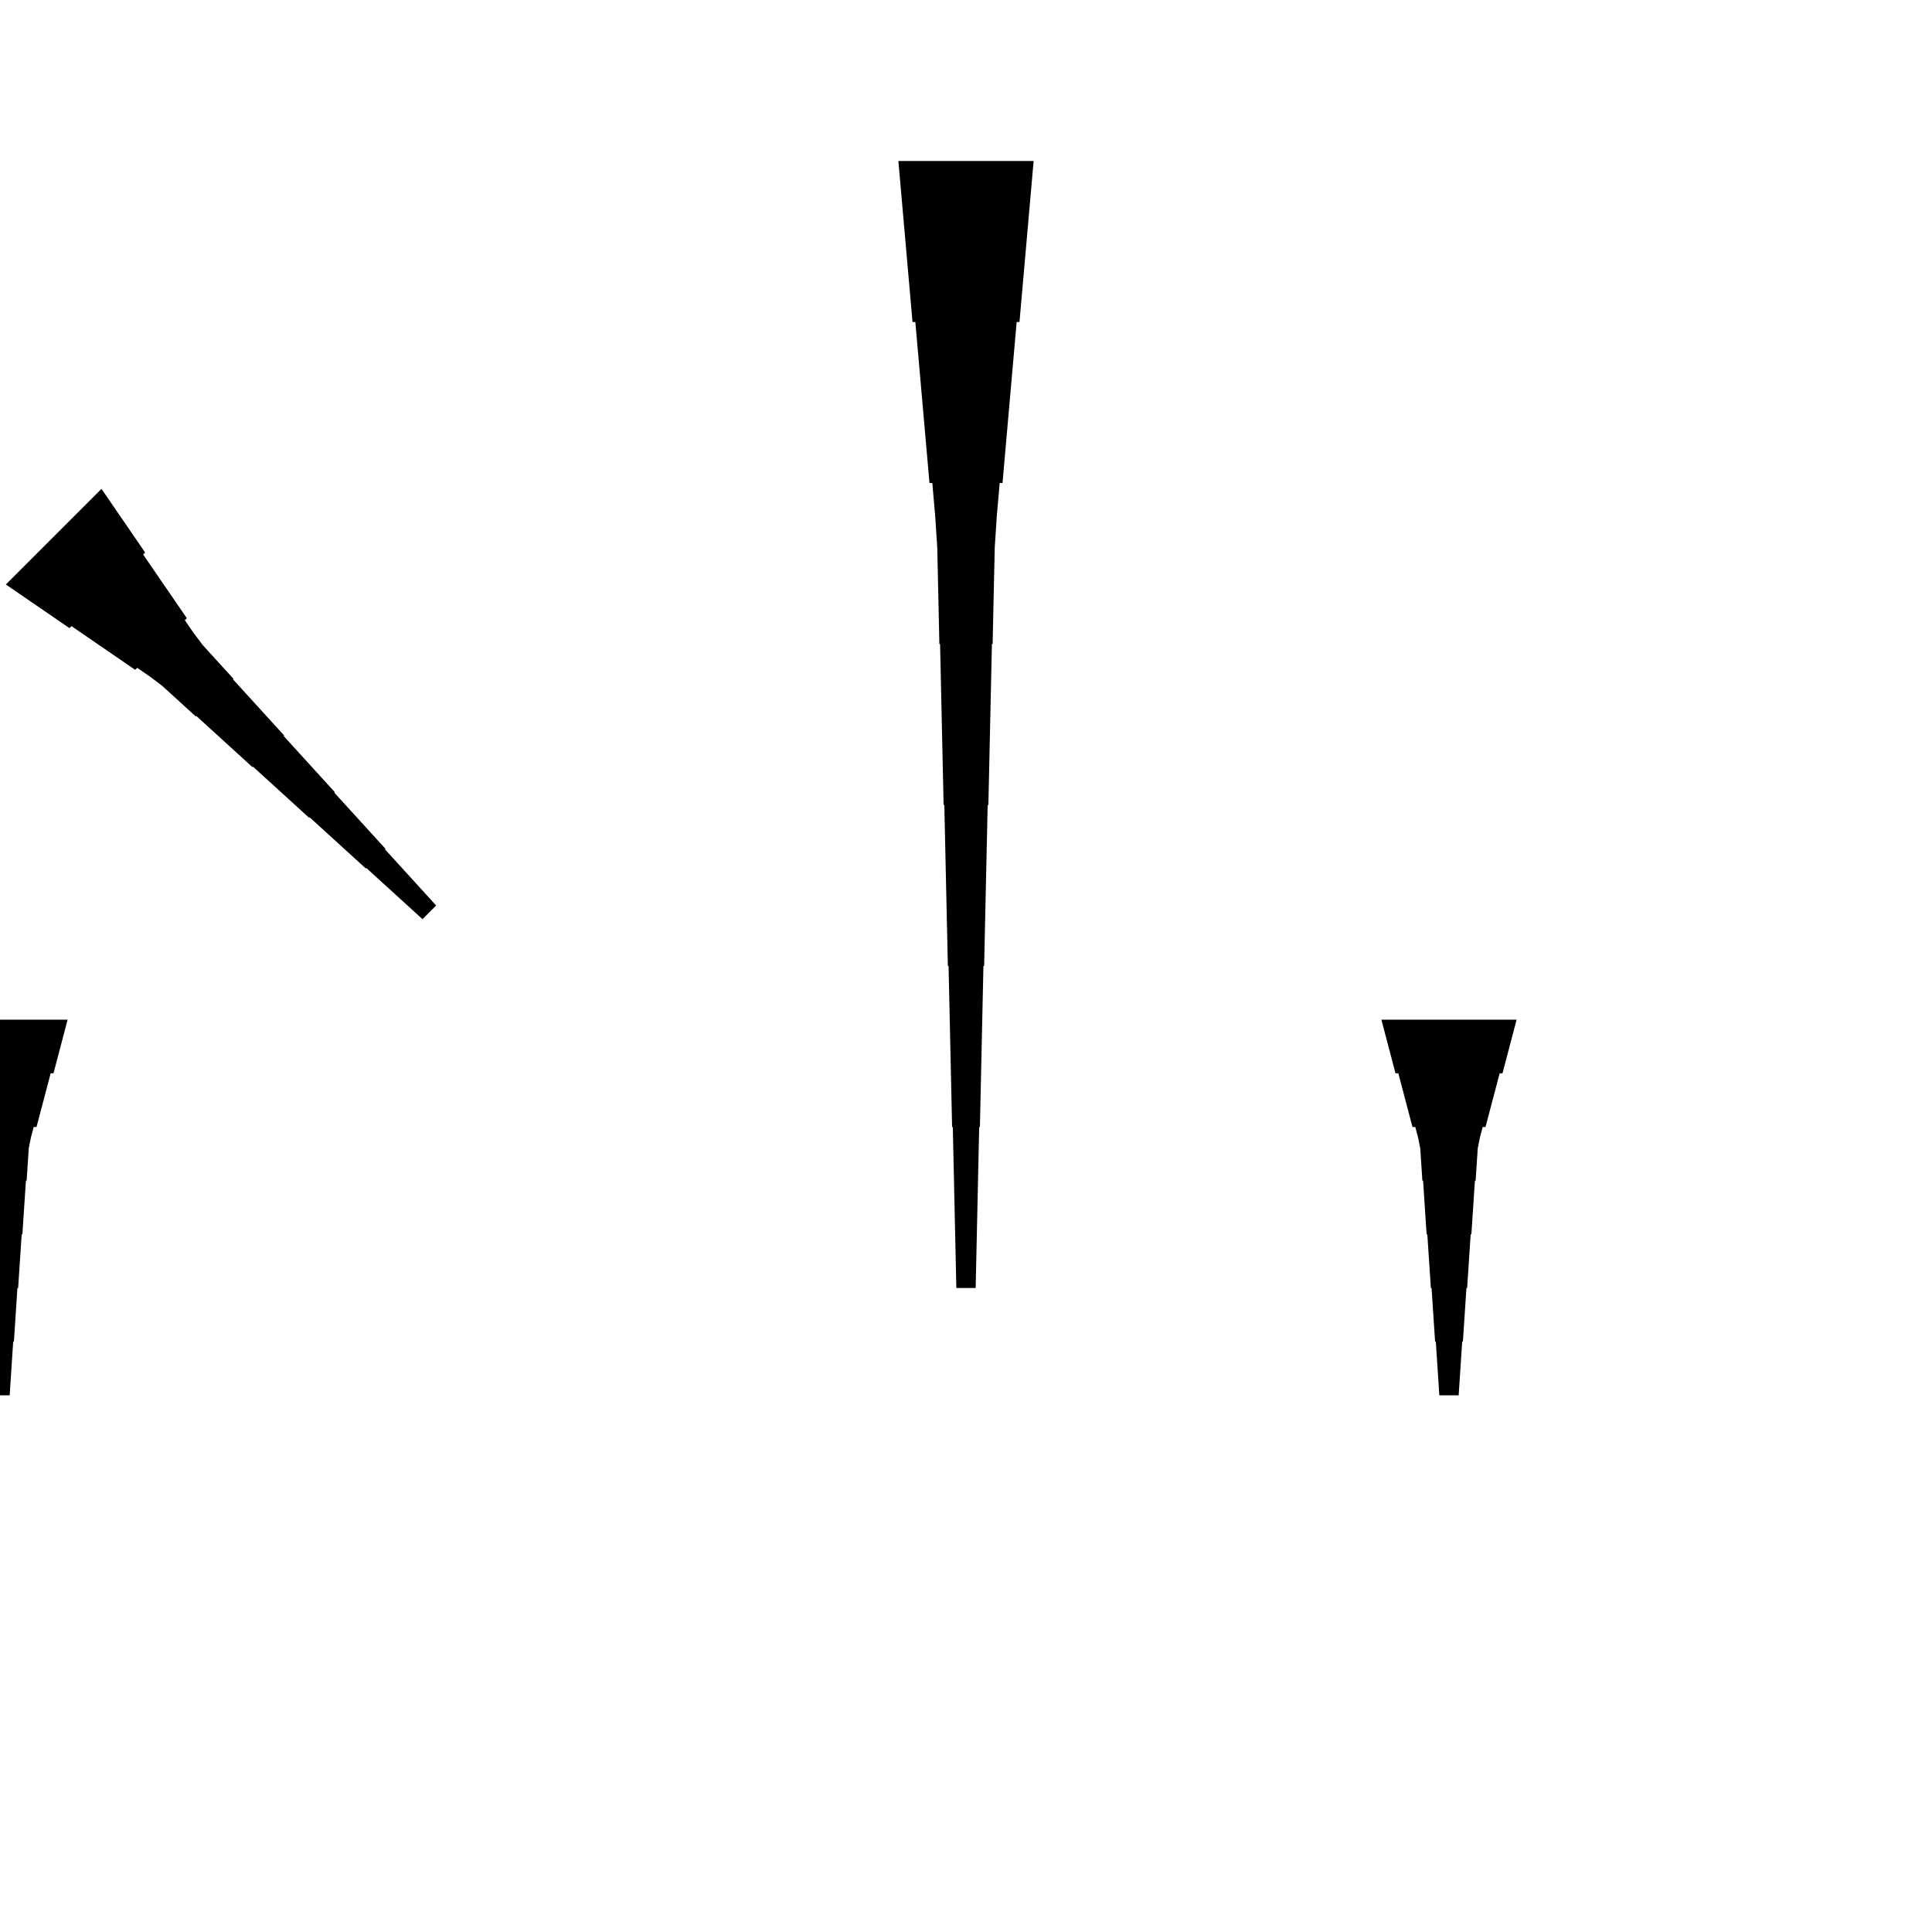 <?xml version="1.0" encoding="UTF-8"?>
<!-- Flat -->
<svg version="1.1" xmlns="http://www.w3.org/2000/svg" xmlns:xlink="http://www.w3.org/1999/xlink" width="283.465pt" height="283.465pt" viewBox="0 0 283.465 283.465">
<title>Untitled</title>
<polygon points="222.52 149.606 222.105 151.181 221.69 152.756 221.275 154.331 220.86 155.905 220.446 157.48 220.031 157.48 219.616 159.055 219.201 160.63 218.786 162.205 218.371 163.78 217.957 165.354 217.542 165.354 217.127 166.929 216.816 168.504 216.712 170.079 216.608 171.654 216.505 173.228 216.401 173.228 216.297 174.803 216.194 176.378 216.09 177.953 215.986 179.528 215.882 181.102 215.779 181.102 215.675 182.677 215.571 184.252 215.468 185.827 215.364 187.402 215.26 188.976 215.156 188.976 215.053 190.551 214.949 192.126 214.845 193.701 214.742 195.276 214.638 196.85 214.534 196.85 214.431 198.425 214.327 200 214.223 201.575 214.119 203.15 214.016 204.724 211.181 204.724 211.077 203.15 210.974 201.575 210.87 200 210.766 198.425 210.663 196.85 210.559 196.85 210.455 195.276 210.351 193.701 210.248 192.126 210.144 190.551 210.04 188.976 209.937 188.976 209.833 187.402 209.729 185.827 209.625 184.252 209.522 182.677 209.418 181.102 209.314 181.102 209.211 179.528 209.107 177.953 209.003 176.378 208.9 174.803 208.796 173.228 208.692 173.228 208.588 171.654 208.485 170.079 208.381 168.504 208.07 166.929 207.655 165.354 207.24 165.354 206.825 163.78 206.411 162.205 205.996 160.63 205.581 159.055 205.166 157.48 204.751 157.48 204.337 155.905 203.922 154.331 203.507 152.756 203.092 151.181 202.677 149.606" fill="rgba(0,0,0,1)" />
<polygon points="9.921 149.606 9.506 151.181 9.092 152.756 8.677 154.331 8.262 155.905 7.847 157.48 7.432 157.48 7.018 159.055 6.603 160.63 6.188 162.205 5.773 163.78 5.358 165.354 4.943 165.354 4.529 166.929 4.217 168.504 4.114 170.079 4.01 171.654 3.906 173.228 3.803 173.228 3.699 174.803 3.595 176.378 3.491 177.953 3.388 179.528 3.284 181.102 3.18 181.102 3.077 182.677 2.973 184.252 2.869 185.827 2.765 187.402 2.662 188.976 2.558 188.976 2.454 190.551 2.351 192.126 2.247 193.701 2.143 195.276 2.04 196.85 1.936 196.85 1.832 198.425 1.728 200 1.625 201.575 1.521 203.15 1.417 204.724 -1.417 204.724 -1.521 203.15 -1.625 201.575 -1.728 200 -1.832 198.425 -1.936 196.85 -2.04 196.85 -2.143 195.276 -2.247 193.701 -2.351 192.126 -2.454 190.551 -2.558 188.976 -2.662 188.976 -2.765 187.402 -2.869 185.827 -2.973 184.252 -3.077 182.677 -3.18 181.102 -3.284 181.102 -3.388 179.528 -3.491 177.953 -3.595 176.378 -3.699 174.803 -3.803 173.228 -3.906 173.228 -4.01 171.654 -4.114 170.079 -4.217 168.504 -4.529 166.929 -4.943 165.354 -5.358 165.354 -5.773 163.78 -6.188 162.205 -6.603 160.63 -7.018 159.055 -7.432 157.48 -7.847 157.48 -8.262 155.905 -8.677 154.331 -9.092 152.756 -9.506 151.181 -9.921 149.606" fill="rgba(0,0,0,1)" />
<polygon points="14.889 71.725 16.171 73.593 17.452 75.461 18.734 77.329 20.015 79.197 21.297 81.065 21.003 81.359 22.285 83.227 23.566 85.095 24.848 86.963 26.129 88.831 27.411 90.699 27.117 90.993 28.399 92.861 29.754 94.656 31.255 96.304 32.757 97.952 34.258 99.6 34.185 99.673 35.686 101.322 37.188 102.97 38.689 104.618 40.191 106.266 41.692 107.914 41.619 107.987 43.12 109.635 44.622 111.284 46.123 112.932 47.625 114.58 49.126 116.228 49.053 116.301 50.554 117.95 52.056 119.598 53.557 121.246 55.059 122.894 56.56 124.542 56.487 124.615 57.988 126.263 59.49 127.912 60.991 129.56 62.493 131.208 63.994 132.856 61.99 134.861 60.342 133.359 58.694 131.857 57.045 130.356 55.397 128.855 53.749 127.353 53.676 127.426 52.028 125.925 50.38 124.424 48.731 122.922 47.083 121.421 45.435 119.919 45.362 119.992 43.714 118.491 42.066 116.99 40.417 115.488 38.769 113.987 37.121 112.485 37.048 112.558 35.4 111.057 33.752 109.555 32.103 108.054 30.455 106.552 28.807 105.051 28.734 105.124 27.086 103.623 25.438 102.121 23.79 100.62 21.995 99.265 20.127 97.984 19.833 98.277 17.965 96.996 16.097 95.714 14.229 94.433 12.361 93.151 10.493 91.87 10.199 92.163 8.331 90.882 6.463 89.6 4.595 88.319 2.727 87.037 0.859 85.755" fill="rgba(0,0,0,1)" />
<polygon points="151.654 23.622 151.239 28.346 150.824 33.071 150.409 37.795 149.994 42.52 149.579 47.244 149.165 47.244 148.75 51.968 148.335 56.693 147.92 61.417 147.505 66.142 147.09 70.866 146.676 70.866 146.261 75.591 145.95 80.315 145.846 85.039 145.742 89.764 145.639 94.488 145.535 94.488 145.431 99.213 145.327 103.937 145.224 108.661 145.12 113.386 145.016 118.11 144.913 118.11 144.809 122.835 144.705 127.559 144.601 132.284 144.498 137.008 144.394 141.732 144.29 141.732 144.187 146.457 144.083 151.181 143.979 155.905 143.876 160.63 143.772 165.354 143.668 165.354 143.564 170.079 143.461 174.803 143.357 179.528 143.253 184.252 143.15 188.976 140.315 188.976 140.211 184.252 140.107 179.528 140.004 174.803 139.9 170.079 139.796 165.354 139.693 165.354 139.589 160.63 139.485 155.905 139.382 151.181 139.278 146.457 139.174 141.732 139.071 141.732 138.967 137.008 138.863 132.284 138.759 127.559 138.656 122.835 138.552 118.11 138.448 118.11 138.345 113.386 138.241 108.661 138.137 103.937 138.033 99.213 137.93 94.488 137.826 94.488 137.722 89.764 137.619 85.039 137.515 80.315 137.204 75.591 136.789 70.866 136.374 70.866 135.959 66.142 135.544 61.417 135.13 56.693 134.715 51.968 134.3 47.244 133.885 47.244 133.47 42.52 133.055 37.795 132.641 33.071 132.226 28.346 131.811 23.622" fill="rgba(0,0,0,1)" />
</svg>